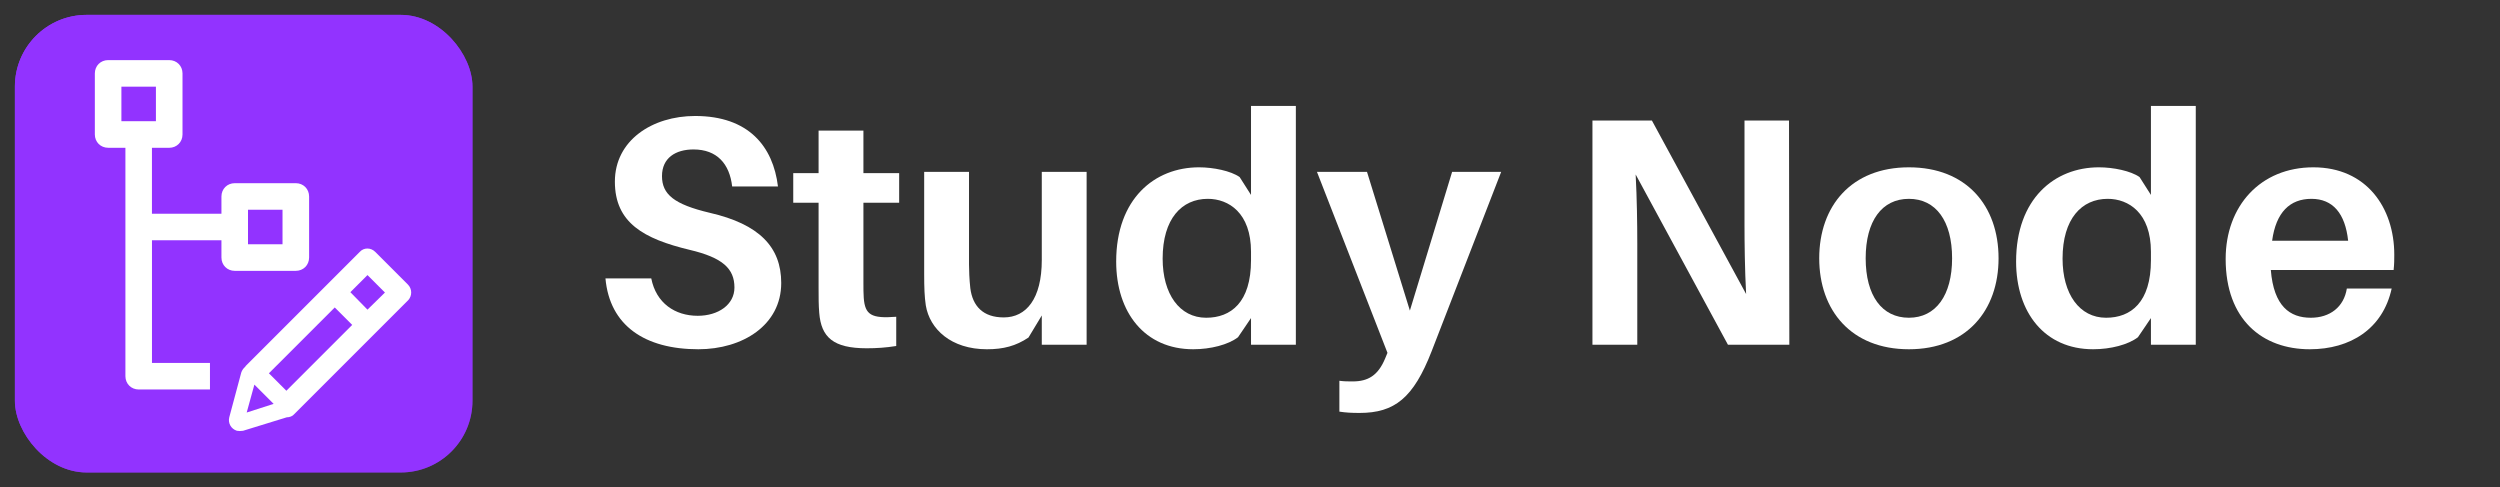 <?xml version="1.0" encoding="UTF-8"?><svg id="Layer_1" xmlns="http://www.w3.org/2000/svg" xmlns:xlink="http://www.w3.org/1999/xlink" viewBox="0 0 923.39 180"><rect x="0" y="0" width="923.39" height="180" fill="#333333" stroke="none"/><defs><style>.cls-1{fill:#fff;}.cls-2{fill:#9233ff;}.cls-3{fill:url(#linear-gradient);}</style><linearGradient id="linear-gradient" x1="14.42" y1="12.12" x2="165.58" y2="167.88" gradientTransform="matrix(1, 0, 0, 1, 0, 0)" gradientUnits="userSpaceOnUse"><stop offset="0" stop-color="#9233ff"/><stop offset="1" stop-color="#643f99"/></linearGradient></defs><g><path class="cls-1" d="M287.35,68.88h-16.92c-.96-8.4-5.64-13.68-14.28-13.68-6.6,0-11.64,3.12-11.64,9.84s4.44,10.44,17.64,13.56c18.24,4.2,26.4,12.6,26.4,25.92,0,15.6-14.28,24.48-30.6,24.48-19.8,0-32.76-8.76-34.32-26.16h16.92c1.8,9.12,8.76,13.8,17.16,13.8,7.56,0,13.56-4.08,13.56-10.44,0-6.96-4.32-11.04-16.56-13.92-16.92-4.08-27.6-9.96-27.6-25.2s13.8-24.24,29.64-24.24c19.8,0,28.8,11.28,30.6,26.04Z"/><path class="cls-1" d="M318.91,104.4c0,2.16,0,3.96,.12,5.64,.48,6.24,2.76,7.68,12,6.96v10.8c-3.72,.6-7.2,.84-10.92,.84-12.36,0-16.8-4.08-17.52-13.08-.24-2.88-.24-5.64-.24-9.24v-31.44h-9.36v-10.92h9.36v-15.72h16.56v15.72h13.2v10.92h-13.2v29.52Z"/><path class="cls-1" d="M401.35,127.32h-16.56v-10.8l-4.92,8.16c-4.68,3.12-9.24,4.32-15.36,4.32-13.2,0-21.12-7.44-22.56-16.2-.48-3.24-.6-6.48-.6-11.64V63.48h16.56v34.2c0,2.04,.12,5.52,.48,8.76,.84,6.6,4.68,10.8,12.36,10.8,8.28,0,14.04-6.84,14.04-21.24V63.48h16.56v63.84Z"/><path class="cls-1" d="M478.63,127.32h-16.56v-9.84l-4.8,7.08c-3.6,2.76-10.08,4.44-16.56,4.44-17.88,0-28.44-13.56-28.44-32.4,0-23.16,14.16-34.8,30.6-34.8,5.28,0,11.76,1.32,15,3.6l4.2,6.6V39.12h16.56V127.32Zm-16.56-31.2v-3.12c0-14.4-8.28-19.56-15.96-19.56-9.6,0-16.68,7.32-16.68,22.08,0,13.08,6.24,21.84,16.08,21.84,9.12,0,16.56-5.64,16.56-21.24Z"/><path class="cls-1" d="M528.79,129.72c-6.72,17.28-13.68,22.8-26.64,22.8-3,0-5.04-.12-7.44-.48v-11.4c1.68,.24,3.24,.24,4.92,.24,5.64,0,9.36-2.16,12-8.52l.84-2.04-26.04-66.84h18.48l15.84,51.24,15.6-51.24h18.12l-25.68,66.24Z"/><path class="cls-1" d="M638.22,127.32l-34.08-62.88c.48,9,.6,18.48,.6,25.44v37.44h-16.56V44.52h21.96l34.8,64.08c-.48-8.88-.6-18.96-.6-26.04V44.52h16.44l.12,82.8h-22.68Z"/><path class="cls-1" d="M738.18,95.4c0,19.32-11.88,33.6-33.12,33.6s-33.12-14.28-33.12-33.6,11.88-33.6,33.12-33.6,33.12,14.16,33.12,33.6Zm-17.16,0c0-13.8-6-21.96-15.96-21.96s-15.96,8.16-15.96,21.96,6,21.96,15.96,21.96,15.96-8.28,15.96-21.96Z"/><path class="cls-1" d="M811.02,127.32h-16.56v-9.84l-4.8,7.08c-3.6,2.76-10.08,4.44-16.56,4.44-17.88,0-28.44-13.56-28.44-32.4,0-23.16,14.16-34.8,30.6-34.8,5.28,0,11.76,1.32,15,3.6l4.2,6.6V39.12h16.56V127.32Zm-16.56-31.2v-3.12c0-14.4-8.28-19.56-15.96-19.56-9.6,0-16.68,7.32-16.68,22.08,0,13.08,6.24,21.84,16.08,21.84,9.12,0,16.56-5.64,16.56-21.24Z"/><path class="cls-1" d="M884.1,99.72h-45.36c1.08,13.44,7.08,17.64,14.76,17.64,7.08,0,12.24-3.96,13.32-10.8h16.56c-3.24,14.88-15.24,22.44-30.24,22.44-17.52,0-31.08-10.92-31.08-33.36,0-19.56,12.84-33.84,32.4-33.84s29.88,14.88,29.88,32.28c0,1.56,0,3.48-.24,5.64Zm-44.88-10.8h28.08c-1.08-10.08-5.64-15.48-13.56-15.48s-13.08,4.92-14.52,15.48Z"/></g><g><g><g><rect class="cls-3" x="5.5" y="5.5" width="169.01" height="169.01" rx="26.48" ry="26.48"/><path class="cls-3" d="M150.65,105.09h0l-12.09-12.09c-1.61-1.61-4.17-1.61-5.64,0l-42.06,42.06c-.13,.13-.27,.27-.27,.4-.67,.54-1.21,1.34-1.48,2.15l-4.43,16.53c-.54,2.15,.67,4.3,2.82,4.97,.67,.13,1.48,.13,2.28,0l16.12-4.97c1.08,0,2.15-.4,2.82-1.21l42.06-42.06c1.48-1.61,1.48-4.17-.13-5.78Zm-59.53,47.28l2.84-10.31,7.11,7.11-9.95,3.2Zm14.65-8.04l-6.45-6.45,24.32-24.32,6.45,6.45-24.32,24.32Zm29.96-29.96l-6.32-6.45,6.32-6.32,6.45,6.45-6.45,6.32Z"/></g><g><rect class="cls-2" x="5.5" y="5.5" width="169.01" height="169.01" rx="26.48" ry="26.48"/><path class="cls-1" d="M150.65,105.09h0l-12.09-12.09c-1.61-1.61-4.17-1.61-5.64,0l-42.06,42.06c-.13,.13-.27,.27-.27,.4-.67,.54-1.21,1.34-1.48,2.15l-4.43,16.53c-.54,2.15,.67,4.3,2.82,4.97,.67,.13,1.48,.13,2.28,0l16.12-4.97c1.08,0,2.15-.4,2.82-1.21l42.06-42.06c1.48-1.61,1.48-4.17-.13-5.78Zm-59.53,47.28l2.84-10.31,7.11,7.11-9.95,3.2Zm14.65-8.04l-6.45-6.45,24.32-24.32,6.45,6.45-24.32,24.32Zm29.96-29.96l-6.32-6.45,6.32-6.32,6.45,6.45-6.45,6.32Z"/></g></g><path class="cls-1" d="M56.12,88.75h25.67v6.38c0,2.78,2.13,4.91,4.91,4.91h22.56c2.78,0,4.91-2.13,4.91-4.91v-22.56c0-2.78-2.13-4.91-4.91-4.91h-22.56c-2.78,0-4.91,2.13-4.91,4.91v6.38h-25.67v-24.36h6.38c2.78,0,4.91-2.13,4.91-4.91V27.11c0-2.78-2.13-4.91-4.91-4.91h-22.56c-2.78,0-4.91,2.13-4.91,4.91v22.56c0,2.78,2.13,4.91,4.91,4.91h6.38v84.37c0,2.78,2.13,4.91,4.91,4.91h26.32v-9.81h-21.42v-45.29Zm35.48-11.28h12.75v12.75h-12.75v-12.75ZM44.84,32.01h12.75v12.75h-12.75v-12.75Z"/></g></svg>